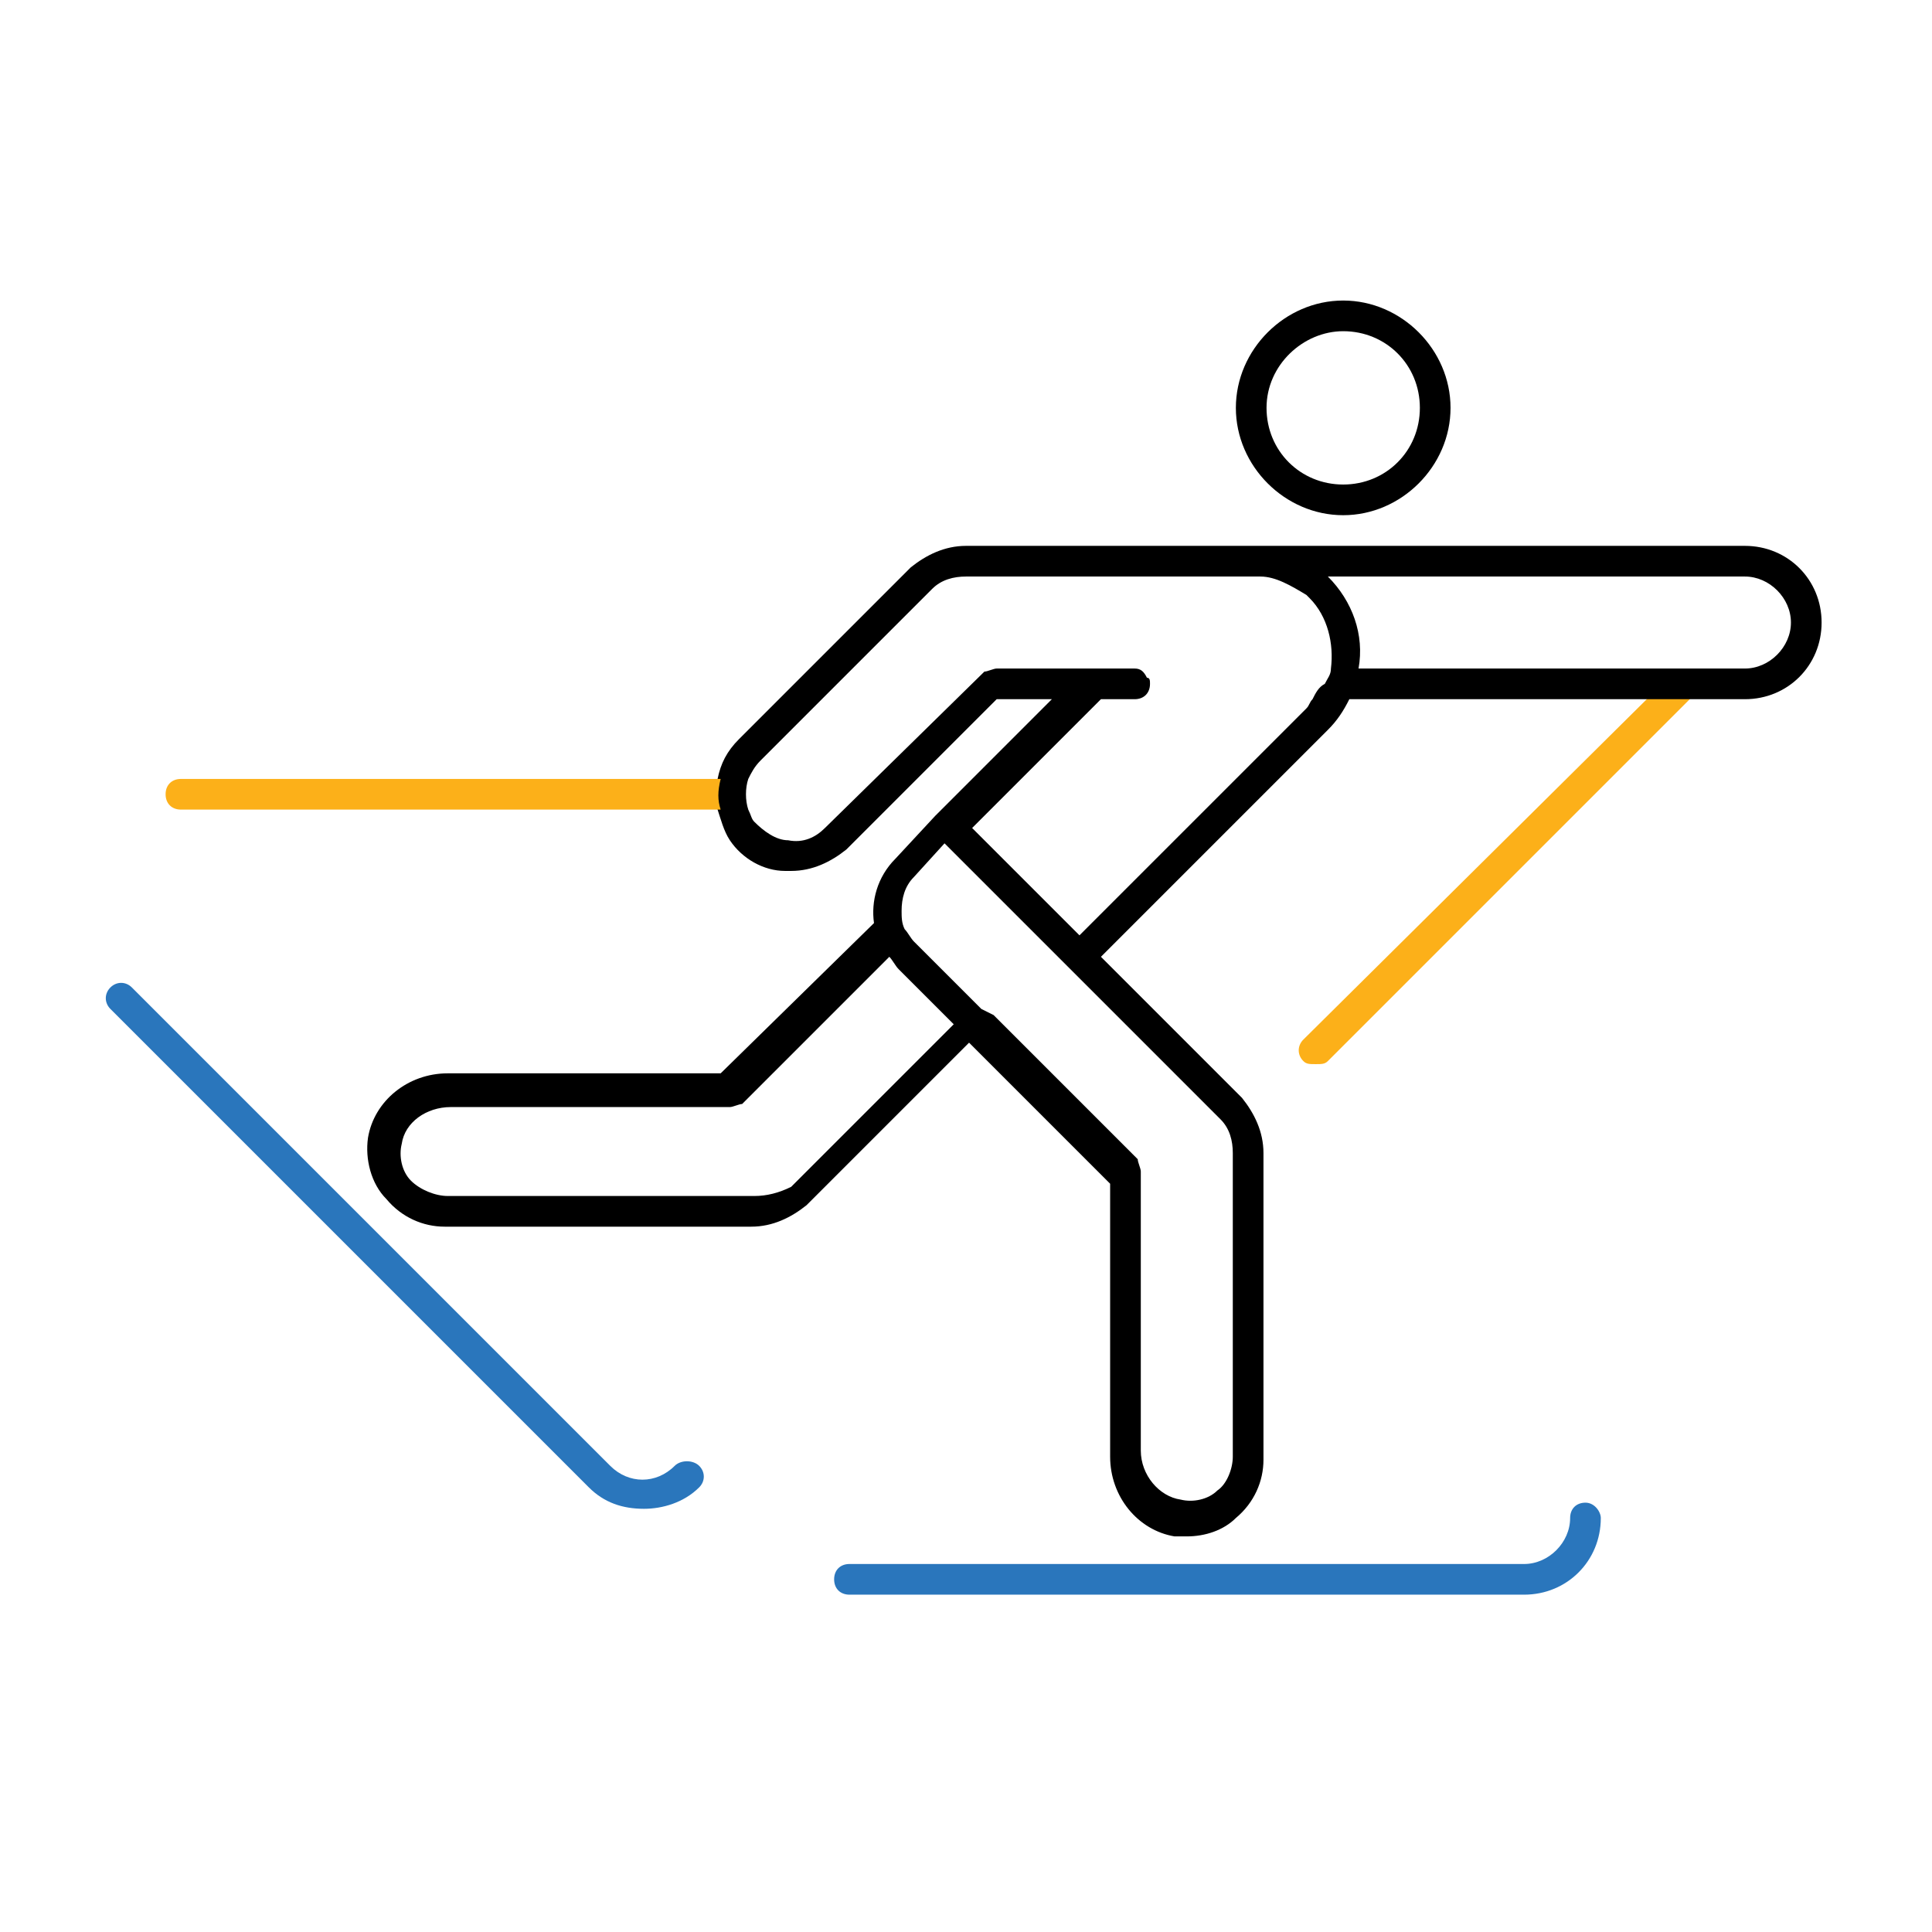 <svg width="63" height="63" viewBox="0 0 63 63" fill="none" xmlns="http://www.w3.org/2000/svg">
<path d="M42.5 33.9C42.3 34.1 42.3 34.4 42.5 34.6C42.6 34.7 42.7 34.7 42.9 34.7C43.1 34.7 43.2 34.7 43.3 34.6L55.2 22.7H53.8L42.5 33.9Z" fill="#FCB019"/>
<path d="M56.9 17.8H40.9C40.9 17.8 40.9 17.8 40.8 17.8H31.5C30.8 17.8 30.2 18.1 29.7 18.5L24.1 24.1C23.7 24.5 23.5 24.9 23.4 25.4C23.3 25.7 23.3 26.1 23.4 26.4C23.5 26.7 23.6 27.1 23.8 27.4C24.2 28 24.9 28.4 25.6 28.4C25.7 28.4 25.7 28.4 25.8 28.4C26.5 28.4 27.1 28.1 27.6 27.7L32.5 22.8H34.3L30.5 26.6L29.2 28C28.6 28.6 28.4 29.4 28.5 30.1L23.5 35H14.6C13.3 35 12.2 35.9 12 37.1C11.9 37.8 12.1 38.6 12.6 39.1C13.1 39.7 13.8 40 14.5 40H24.5C25.2 40 25.8 39.7 26.3 39.3L31.6 34L36.2 38.6V47.5C36.2 48.8 37.1 49.9 38.3 50.1C38.4 50.1 38.6 50.1 38.7 50.1C39.3 50.1 39.9 49.9 40.3 49.5C40.9 49 41.2 48.3 41.2 47.6V37.6C41.2 36.9 40.9 36.3 40.5 35.8L35.9 31.2L43.3 23.8C43.6 23.5 43.8 23.2 44 22.8H53.7H55.1H56.9C58.3 22.8 59.4 21.7 59.4 20.3C59.4 18.9 58.3 17.8 56.9 17.8ZM56.1 21.8H54.7H44.3C44.5 20.7 44.1 19.6 43.3 18.8H56.9C57.7 18.8 58.4 19.5 58.4 20.3C58.4 21.1 57.7 21.8 56.9 21.8H56.1ZM42.8 22.8C42.7 22.9 42.7 23 42.6 23.1L35.2 30.5L31.7 27L35.9 22.8H37C37.3 22.8 37.5 22.6 37.5 22.3C37.5 22.2 37.5 22.1 37.4 22.1C37.3 21.9 37.2 21.8 37 21.8H36.9H36.2H35.5H32.5C32.4 21.8 32.2 21.9 32.1 21.9L26.9 27C26.6 27.3 26.2 27.5 25.7 27.4C25.3 27.4 24.9 27.1 24.6 26.8C24.5 26.7 24.5 26.6 24.4 26.4C24.3 26.1 24.3 25.7 24.4 25.4C24.5 25.2 24.6 25 24.8 24.8L30.4 19.2C30.7 18.9 31.1 18.8 31.5 18.8H38.4H39.2H40.9C40.9 18.8 40.9 18.8 41 18.8C41 18.8 41 18.8 41.1 18.8C41.6 18.8 42.1 19.1 42.6 19.4L42.7 19.5C43.3 20.1 43.5 21 43.4 21.8C43.4 22 43.3 22.1 43.2 22.3C43 22.4 42.9 22.6 42.8 22.8ZM40.2 47.5C40.2 47.9 40 48.4 39.7 48.6C39.4 48.9 38.9 49 38.5 48.9C37.8 48.8 37.2 48.1 37.2 47.3V38.2C37.2 38.1 37.1 37.9 37.1 37.8L32.4 33.1L32 32.9L31.6 32.5L29.8 30.7C29.7 30.6 29.6 30.4 29.5 30.3C29.4 30.1 29.4 29.9 29.4 29.7C29.4 29.3 29.5 28.9 29.8 28.6L30.8 27.5L31.2 27.9L31.7 28.4L33.6 30.3L34.1 30.8L34.8 31.5L39.8 36.5C40.1 36.8 40.2 37.2 40.2 37.6V47.5ZM14.6 39C14.2 39 13.7 38.8 13.4 38.5C13.1 38.2 13 37.7 13.1 37.3C13.2 36.6 13.9 36.1 14.7 36.1H23.8C23.9 36.1 24.1 36 24.2 36L29 31.2C29.1 31.3 29.2 31.5 29.3 31.6L31.1 33.4L25.8 38.7C25.4 38.9 25 39 24.6 39H14.6Z" fill="black"/>
<path d="M43.8 16.8C45.7 16.8 47.3 15.2 47.3 13.3C47.3 11.4 45.7 9.8 43.8 9.8C41.9 9.8 40.3 11.4 40.3 13.3C40.3 15.2 41.9 16.8 43.8 16.8ZM43.8 10.8C45.2 10.8 46.3 11.9 46.3 13.3C46.3 14.7 45.2 15.8 43.8 15.8C42.4 15.8 41.3 14.7 41.3 13.3C41.3 11.9 42.5 10.8 43.8 10.8Z" fill="black"/>
<path d="M51.7 49C51.4 49 51.2 49.2 51.2 49.5C51.2 50.3 50.5 51 49.7 51H27.7C27.4 51 27.2 51.2 27.2 51.5C27.2 51.8 27.4 52 27.7 52H49.7C51.1 52 52.2 50.9 52.2 49.5C52.2 49.3 52 49 51.7 49Z" fill="#2A76BC"/>
<path d="M22 47.8C21.4 48.4 20.5 48.4 19.9 47.8L4.3 32.2C4.1 32 3.8 32 3.6 32.2C3.4 32.4 3.4 32.7 3.6 32.9L19.2 48.5C19.7 49 20.3 49.2 21 49.2C21.6 49.2 22.3 49 22.8 48.5C23 48.3 23 48 22.8 47.8C22.6 47.6 22.2 47.6 22 47.8Z" fill="#2A76BC"/>
<path d="M23.5 25.4H5.9C5.6 25.4 5.4 25.6 5.4 25.9C5.4 26.2 5.6 26.4 5.9 26.4H23.5C23.4 26.1 23.4 25.8 23.5 25.4Z" fill="#FCB019"/>
</svg>

